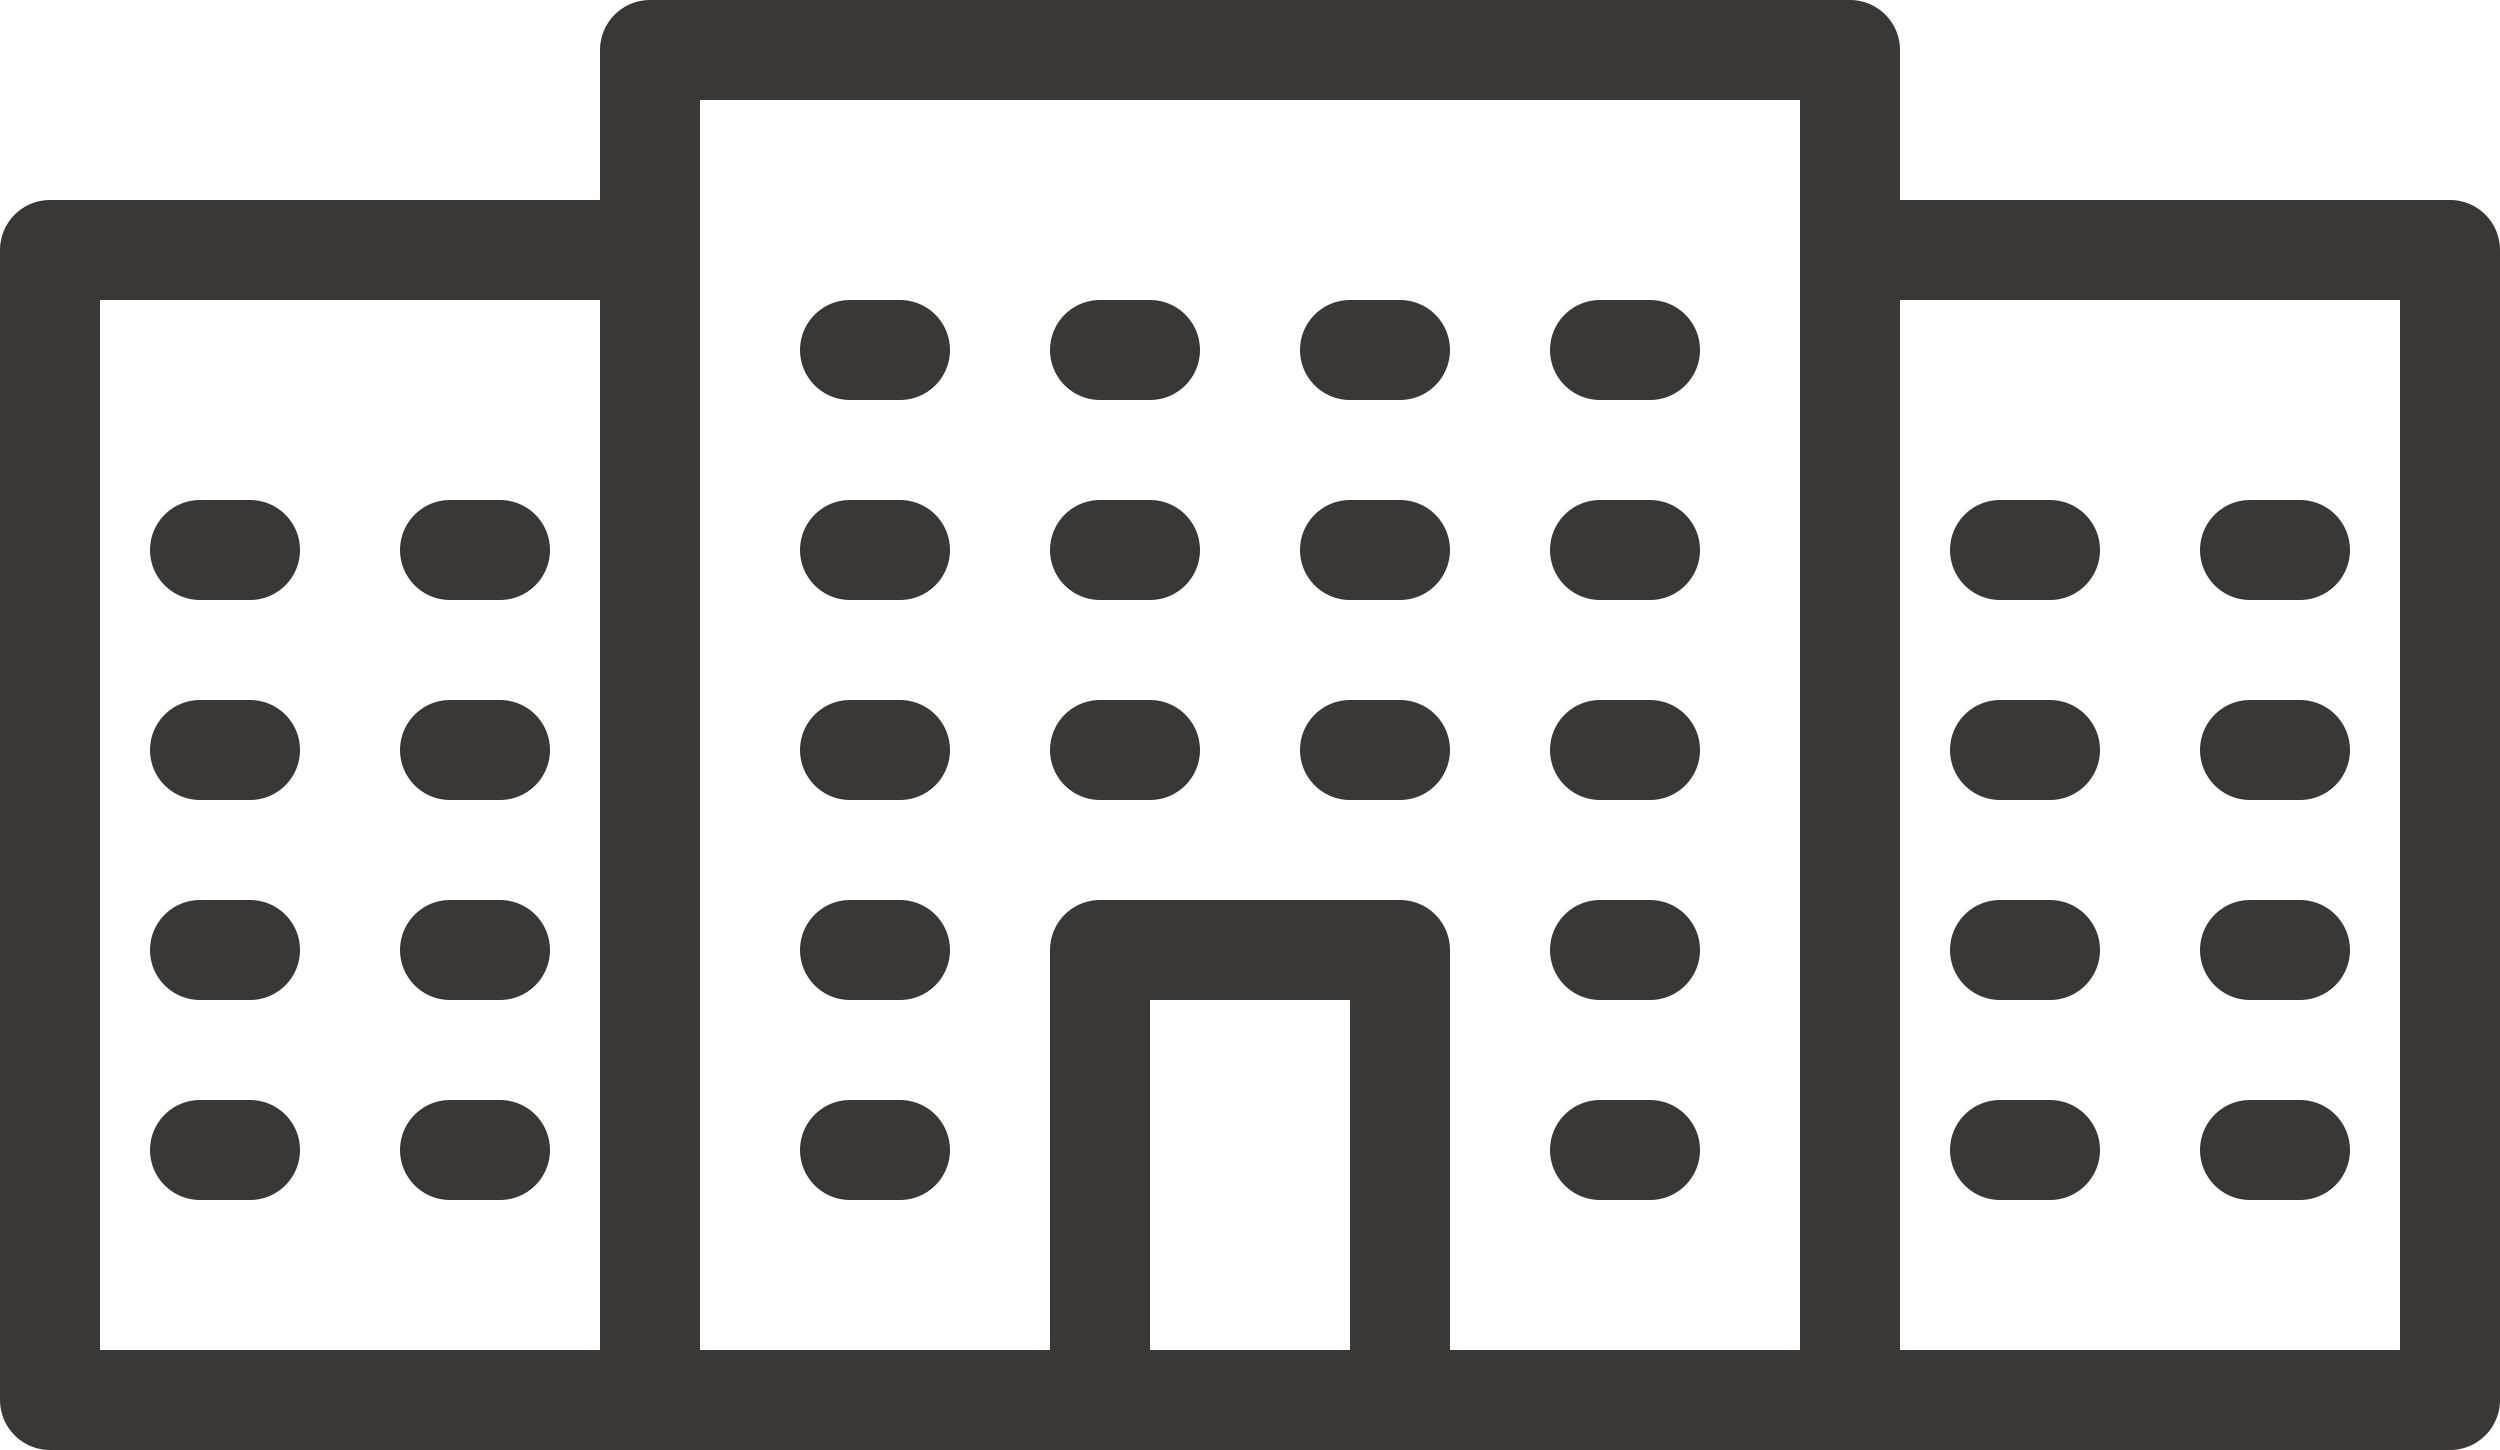 <svg xmlns="http://www.w3.org/2000/svg" width="50" height="29" viewBox="0 0 50 29"><path stroke="#3B3735" stroke-width="2" stroke-linecap="round" stroke-linejoin="round" stroke-miterlimit="10" fill="none" d="M13 1h24v27h-24z"/><g stroke="#3B3735" stroke-width="2" stroke-linecap="round" stroke-linejoin="round" stroke-miterlimit="10" fill="none"><path d="M27 11h1"/><path d="M32 11h1"/><path d="M17 11h1"/><path d="M22 11h1"/></g><g stroke="#3B3735" stroke-width="2" stroke-linecap="round" stroke-linejoin="round" stroke-miterlimit="10" fill="none"><path d="M27 7h1"/><path d="M32 7h1"/><path d="M17 7h1"/><path d="M22 7h1"/></g><g stroke="#3B3735" stroke-width="2" stroke-linecap="round" stroke-linejoin="round" stroke-miterlimit="10" fill="none"><path d="M27 15h1"/><path d="M32 15h1"/><path d="M17 15h1"/><path d="M22 15h1"/></g><path stroke="#3B3735" stroke-width="2" stroke-linecap="round" stroke-linejoin="round" stroke-miterlimit="10" fill="none" d="M32 19h1"/><path stroke="#3B3735" stroke-width="2" stroke-linecap="round" stroke-linejoin="round" stroke-miterlimit="10" fill="none" d="M17 19h1"/><g stroke="#3B3735" stroke-width="2" stroke-linecap="round" stroke-linejoin="round" stroke-miterlimit="10" fill="none"><path d="M27.91 23.36"/><path d="M32 23h1"/></g><path stroke="#3B3735" stroke-width="2" stroke-linecap="round" stroke-linejoin="round" stroke-miterlimit="10" fill="none" d="M17 23h1"/><path stroke="#3B3735" stroke-width="2" stroke-linecap="round" stroke-linejoin="round" stroke-miterlimit="10" fill="none" d="M22 19h6v9h-6z"/><path stroke="#3B3735" stroke-width="2" stroke-linecap="round" stroke-linejoin="round" stroke-miterlimit="10" fill="none" d="M1 5h12v23h-12z"/><g stroke="#3B3735" stroke-width="2" stroke-linecap="round" stroke-linejoin="round" stroke-miterlimit="10" fill="none"><path d="M4 11h1"/><path d="M9 11h1"/></g><g stroke="#3B3735" stroke-width="2" stroke-linecap="round" stroke-linejoin="round" stroke-miterlimit="10" fill="none"><path d="M4 15h1"/><path d="M9 15h1"/></g><g stroke="#3B3735" stroke-width="2" stroke-linecap="round" stroke-linejoin="round" stroke-miterlimit="10" fill="none"><path d="M4 19h1"/><path d="M9 19h1"/></g><g stroke="#3B3735" stroke-width="2" stroke-linecap="round" stroke-linejoin="round" stroke-miterlimit="10" fill="none"><path d="M4 23h1"/><path d="M9 23h1"/></g><path stroke="#3B3735" stroke-width="2" stroke-linecap="round" stroke-linejoin="round" stroke-miterlimit="10" fill="none" d="M37 5h12v23h-12z"/><g stroke="#3B3735" stroke-width="2" stroke-linecap="round" stroke-linejoin="round" stroke-miterlimit="10" fill="none"><path d="M40 11h1"/><path d="M45 11h1"/></g><g stroke="#3B3735" stroke-width="2" stroke-linecap="round" stroke-linejoin="round" stroke-miterlimit="10" fill="none"><path d="M40 15h1"/><path d="M45 15h1"/></g><g stroke="#3B3735" stroke-width="2" stroke-linecap="round" stroke-linejoin="round" stroke-miterlimit="10" fill="none"><path d="M40 19h1"/><path d="M45 19h1"/></g><g stroke="#3B3735" stroke-width="2" stroke-linecap="round" stroke-linejoin="round" stroke-miterlimit="10" fill="none"><path d="M40 23h1"/><path d="M45 23h1"/></g></svg>